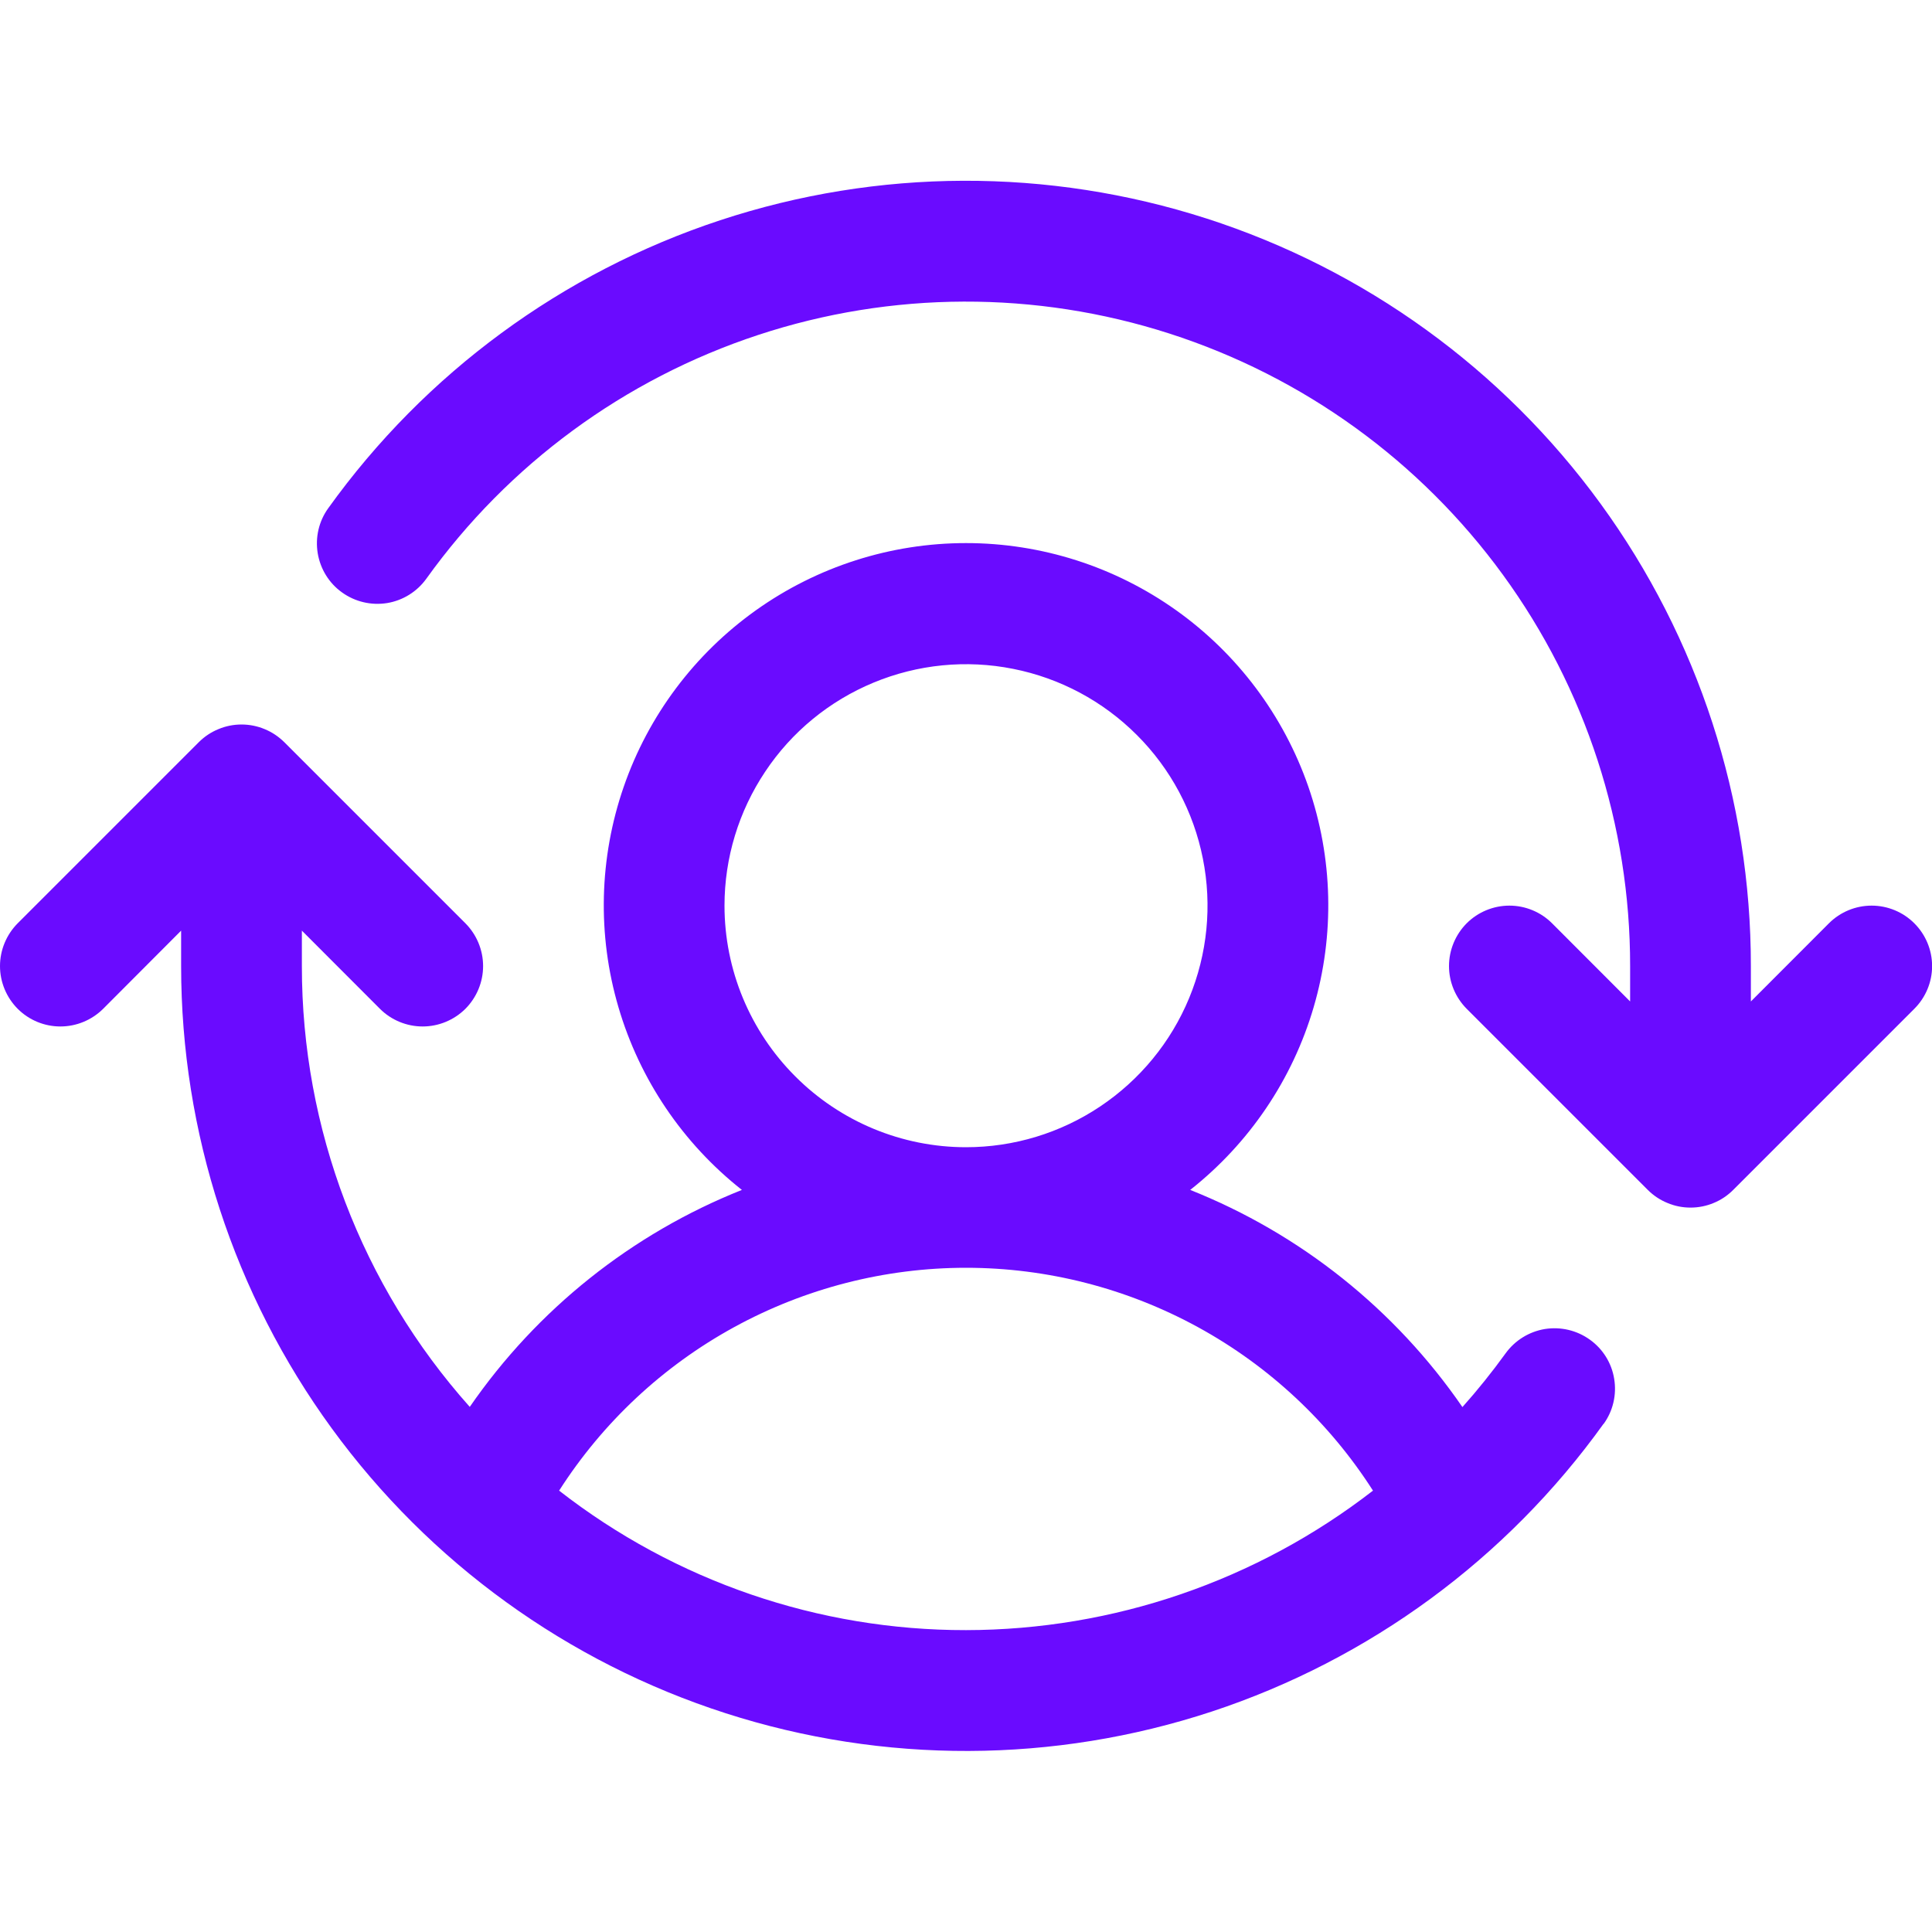 <svg width="20" height="20" viewBox="0 0 20 20" fill="none" xmlns="http://www.w3.org/2000/svg">
<path d="M19.817 10.443L17.942 12.318C17.884 12.376 17.816 12.422 17.74 12.453C17.664 12.485 17.582 12.501 17.5 12.501C17.418 12.501 17.337 12.485 17.261 12.453C17.185 12.422 17.116 12.376 17.058 12.318L15.183 10.443C15.066 10.325 15 10.166 15 10.001C15 9.835 15.066 9.676 15.183 9.558C15.3 9.441 15.46 9.375 15.625 9.375C15.791 9.375 15.95 9.441 16.067 9.558L16.875 10.367V10.001C16.876 8.545 16.415 7.126 15.558 5.95C14.701 4.773 13.492 3.899 12.106 3.453C10.721 3.007 9.229 3.012 7.847 3.468C6.464 3.924 5.262 4.807 4.414 5.99C4.317 6.125 4.171 6.216 4.007 6.243C3.843 6.269 3.676 6.23 3.541 6.133C3.406 6.037 3.316 5.89 3.289 5.727C3.262 5.563 3.301 5.395 3.398 5.261C4.401 3.863 5.821 2.819 7.455 2.28C9.089 1.741 10.852 1.735 12.49 2.262C14.127 2.789 15.555 3.822 16.568 5.213C17.581 6.604 18.126 8.28 18.125 10.001V10.367L18.933 9.558C19.05 9.441 19.209 9.375 19.375 9.375C19.541 9.375 19.7 9.441 19.817 9.558C19.935 9.676 20.001 9.835 20.001 10.001C20.001 10.166 19.935 10.325 19.817 10.443ZM16.6 14.739C15.597 16.137 14.177 17.179 12.544 17.718C10.91 18.256 9.148 18.262 7.511 17.735C5.874 17.208 4.446 16.175 3.434 14.786C2.421 13.396 1.875 11.72 1.875 10.001V9.634L1.068 10.443C0.95 10.56 0.791 10.626 0.625 10.626C0.459 10.626 0.3 10.56 0.183 10.443C0.066 10.325 0 10.166 0 10.001C0 9.835 0.066 9.676 0.183 9.558L2.058 7.683C2.116 7.625 2.185 7.579 2.261 7.548C2.337 7.516 2.418 7.5 2.5 7.5C2.582 7.5 2.664 7.516 2.74 7.548C2.816 7.579 2.884 7.625 2.943 7.683L4.818 9.558C4.935 9.676 5.001 9.835 5.001 10.001C5.001 10.166 4.935 10.325 4.818 10.443C4.7 10.56 4.541 10.626 4.375 10.626C4.21 10.626 4.05 10.56 3.933 10.443L3.125 9.634V10.001C3.124 11.683 3.742 13.308 4.863 14.564C5.56 13.554 6.54 12.772 7.68 12.318C7.068 11.835 6.621 11.174 6.402 10.426C6.182 9.678 6.202 8.88 6.457 8.144C6.712 7.407 7.191 6.769 7.826 6.317C8.461 5.865 9.221 5.622 10 5.622C10.78 5.622 11.54 5.865 12.175 6.317C12.81 6.769 13.288 7.407 13.544 8.144C13.799 8.88 13.818 9.678 13.599 10.426C13.38 11.174 12.933 11.835 12.321 12.318C13.462 12.772 14.443 13.555 15.139 14.566C15.297 14.389 15.446 14.203 15.585 14.011C15.682 13.876 15.829 13.785 15.992 13.758C16.156 13.732 16.323 13.771 16.458 13.868C16.593 13.964 16.684 14.111 16.71 14.274C16.737 14.438 16.698 14.606 16.601 14.74L16.6 14.739ZM10 11.876C10.495 11.876 10.978 11.729 11.389 11.454C11.8 11.179 12.121 10.789 12.31 10.332C12.499 9.875 12.549 9.373 12.452 8.888C12.356 8.403 12.118 7.957 11.768 7.608C11.418 7.258 10.973 7.02 10.488 6.924C10.003 6.827 9.5 6.877 9.044 7.066C8.587 7.255 8.196 7.575 7.922 7.987C7.647 8.398 7.5 8.881 7.5 9.375C7.5 10.039 7.764 10.674 8.233 11.143C8.701 11.612 9.337 11.876 10 11.876ZM10 16.875C11.526 16.873 13.007 16.365 14.213 15.431C13.761 14.724 13.138 14.142 12.402 13.739C11.665 13.336 10.84 13.124 10 13.124C9.161 13.124 8.335 13.336 7.599 13.739C6.863 14.142 6.24 14.724 5.788 15.431C6.992 16.369 8.474 16.877 10 16.875Z" fill="#6A0BFF"/>
</svg>
